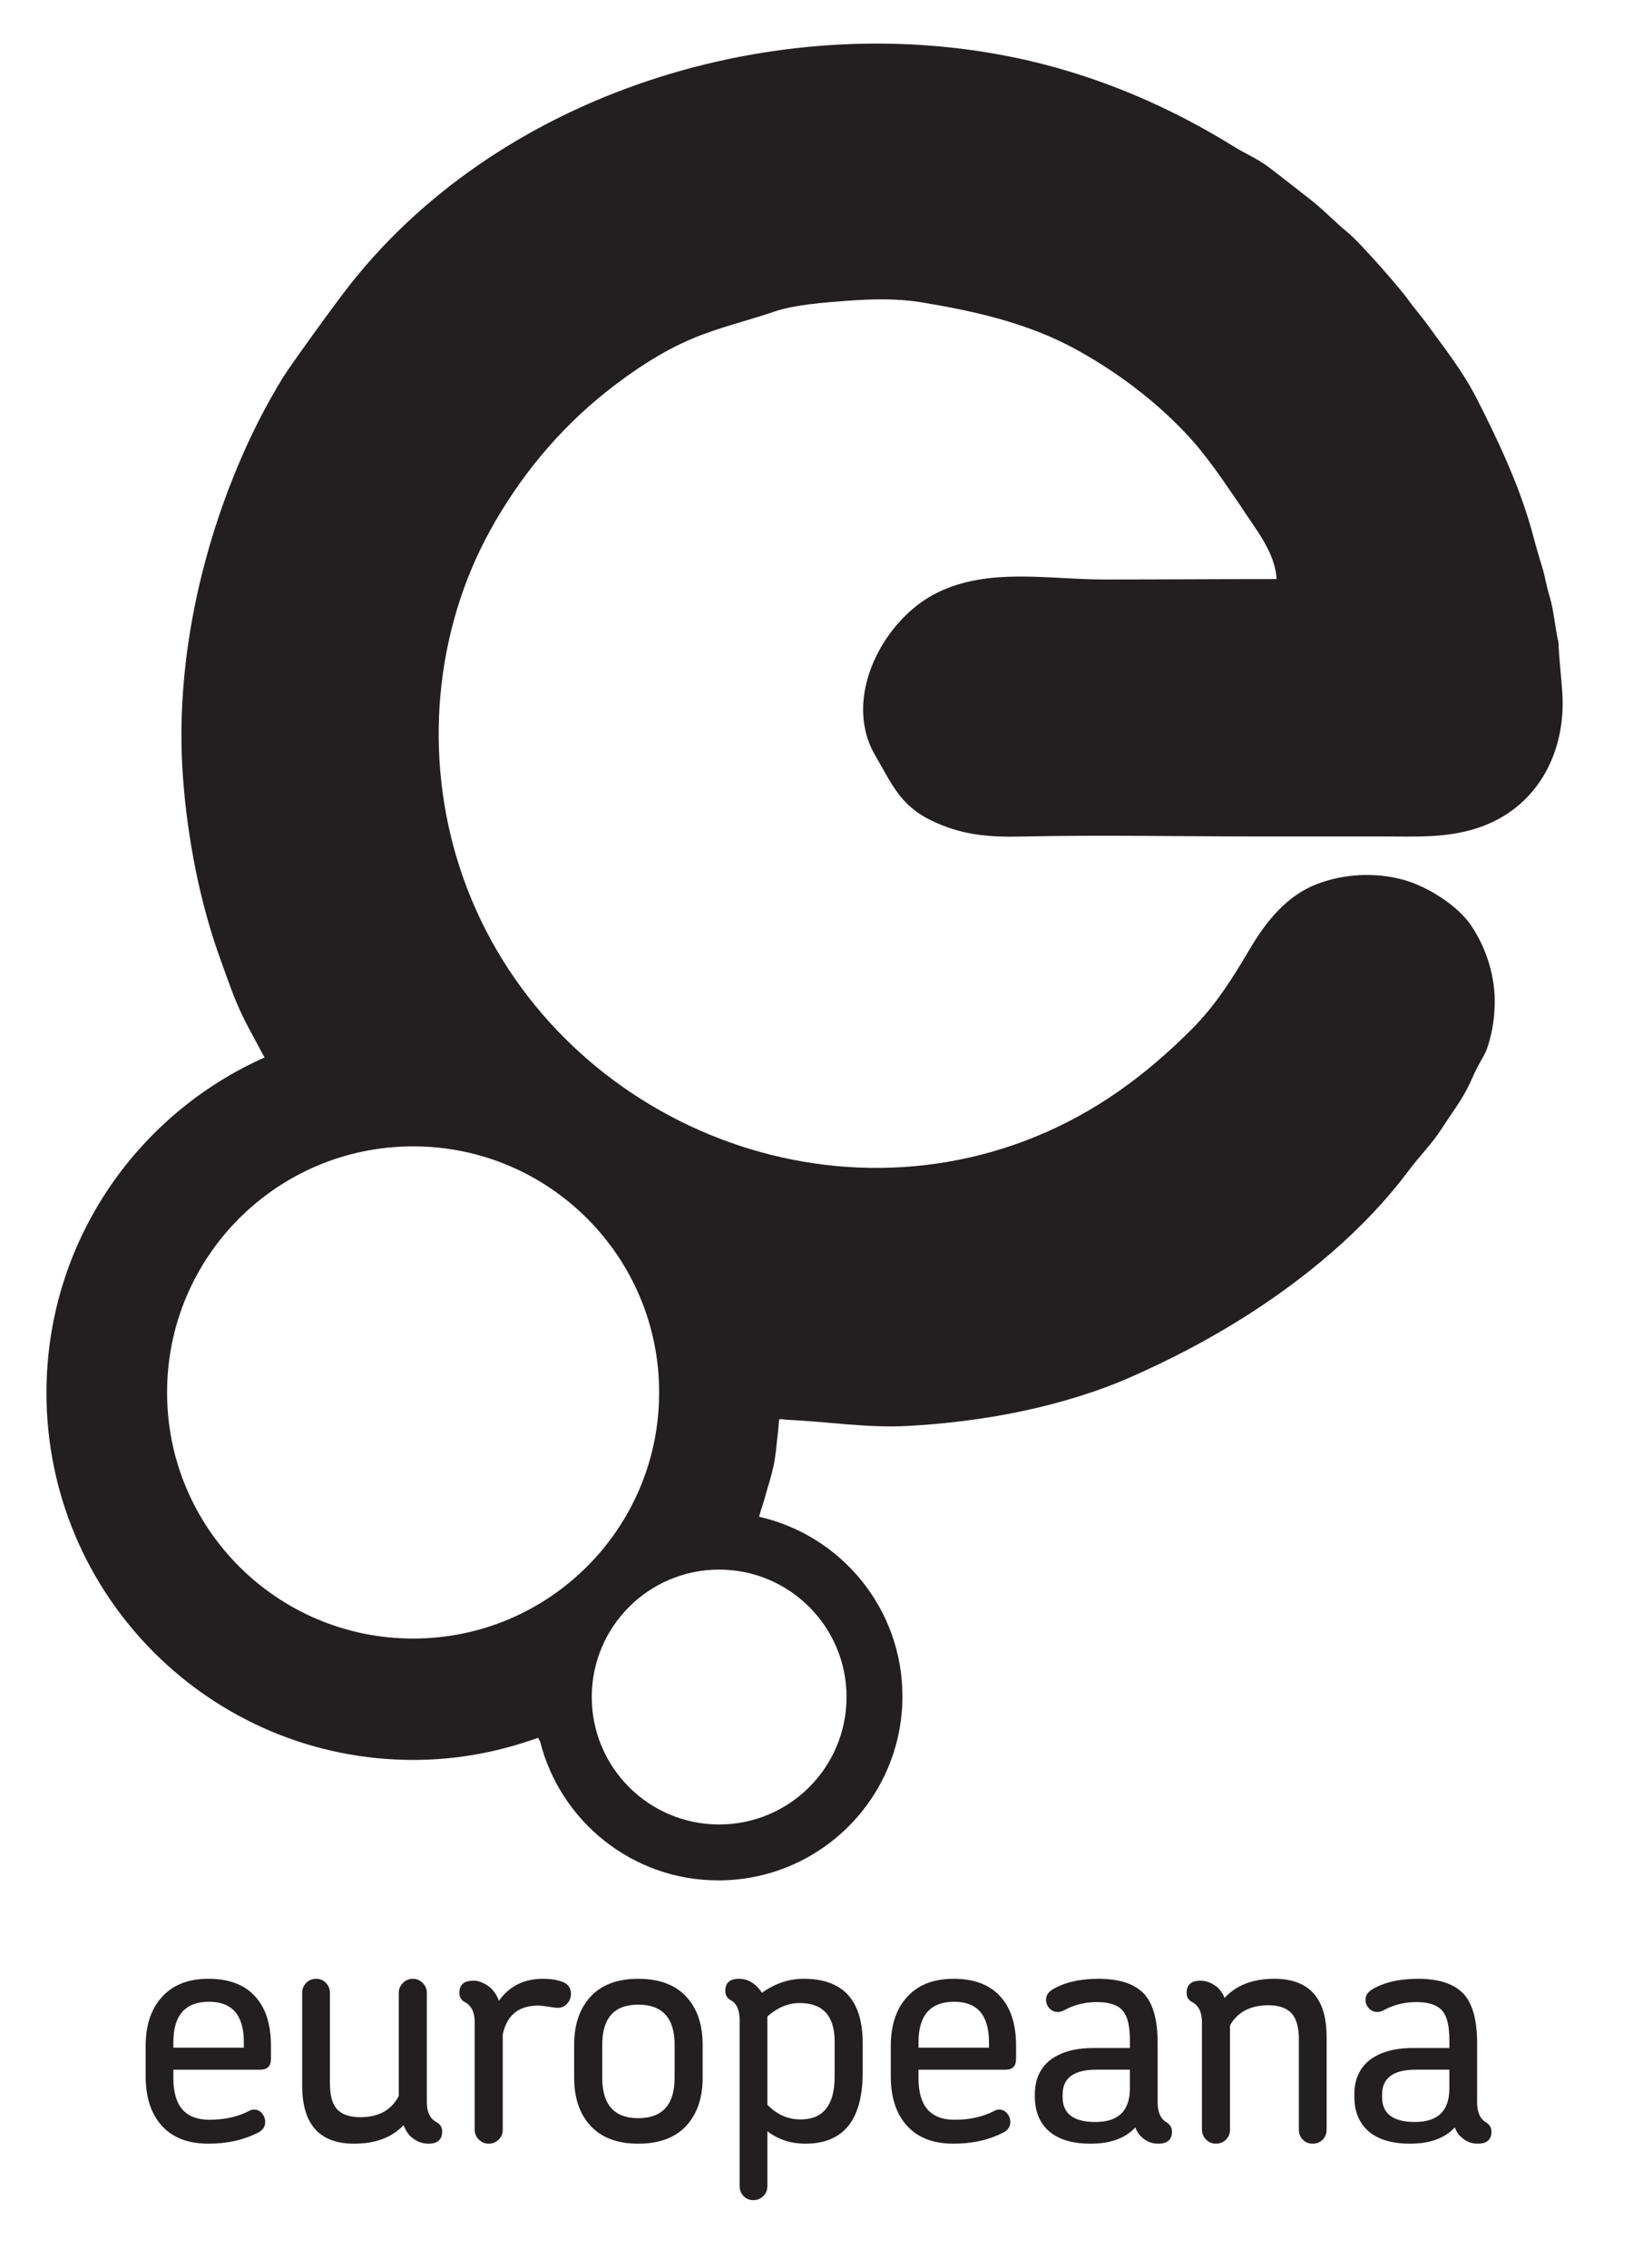 <svg width="273.89" height="380.28" xmlns="http://www.w3.org/2000/svg">

 <g>
  <title>background</title>
  <rect fill="none" id="canvas_background" height="382.28" width="275.89" y="-1" x="-1"/>
 </g>
 <g>
  <title>Layer 1</title>
  <path id="svg_1" d="m262.03,116.05c-0.19,-2.811 -0.541,-5.561 -0.645,-8.387c-0.511,-2.056 -0.817,-5.448 -1.371,-7.274c-0.77,-2.521 -0.798,-3.436 -1.305,-5.143c-0.54,-1.833 -0.575,-1.729 -1.677,-5.828c-2.073,-7.689 -5.674,-15.394 -9.375,-22.633c-2.415,-4.722 -5.498,-8.528 -8.474,-12.665c-0.643,-0.899 -2.391,-2.968 -2.919,-3.748c-1.111,-1.644 -8.034,-9.609 -10.228,-11.401c-2.192,-1.792 -4.091,-3.841 -6.344,-5.586c-2.302,-1.779 -4.572,-3.599 -6.895,-5.354c-1.91,-1.443 -3.906,-2.244 -5.846,-3.452c-10.546,-6.563 -22.191,-11.574 -34.293,-14.384c-40.338,-9.38 -87.658,4.36 -113.851,37.401c-2.738,3.461 -10.31,13.992 -11.381,15.749c-2.408,3.958 -4.379,7.679 -6.281,11.904c-7.416,16.469 -11.868,36.204 -10.455,55.122c0.773,10.358 2.832,21.046 6.397,30.812c1.116,3.062 2.153,6.171 3.575,9.11c0.975,2.021 3.496,6.61 3.714,7.01c-21.541,9.584 -36.583,31.13 -36.583,56.231c0,33.994 27.561,61.551 61.556,61.551c7.354,0 14.375,-1.358 20.917,-3.723c0.083,0.249 0.203,0.431 0.317,0.626c3.387,13.382 15.468,23.29 29.898,23.29c17.051,0 30.877,-13.822 30.877,-30.872c0,-14.702 -10.282,-26.978 -24.04,-30.097c0.083,-0.33 0.185,-0.666 0.277,-0.999c0.422,-1.248 0.792,-2.515 1.139,-3.798c0.494,-1.603 0.957,-3.213 1.22,-4.879c0.14,-0.852 0.258,-1.955 0.358,-3.011c0.154,-1.194 0.276,-2.386 0.363,-3.597c0.294,-0.188 0.712,0 1.314,0.028c6.724,0.289 13.423,1.398 20.173,1.037c12.569,-0.666 26.087,-3.165 37.661,-8.271c12.05,-5.315 23.553,-12.168 33.517,-20.81c4.751,-4.128 9.153,-8.686 12.918,-13.734c1.809,-2.424 3.91,-4.477 5.552,-7.048c1.388,-2.178 2.942,-4.206 4.162,-6.488c0.859,-1.609 1.062,-2.355 1.903,-3.964c0.519,-1.002 1.148,-1.886 1.525,-2.952c0.814,-2.289 1.208,-4.737 1.291,-7.164c0.16,-4.731 -1.305,-9.547 -3.95,-13.482c-2.264,-3.36 -7.335,-6.554 -11.331,-7.658c-4.715,-1.301 -10.053,-1.034 -14.613,0.742c-5.01,1.949 -8.45,6.25 -11.113,10.748c-2.954,5.004 -5.744,9.497 -9.896,13.649c-7.685,7.68 -16.027,13.822 -26.148,17.943c-38.728,15.79 -83.799,-5.655 -96.595,-45.333c-5.948,-18.452 -4.258,-39.24 5.171,-56.347c4.967,-9.009 11.565,-16.987 19.648,-23.375c4.291,-3.386 9.163,-6.626 14.175,-8.742c4.525,-1.905 9.104,-2.955 13.739,-4.527c3.634,-1.232 8.523,-1.556 12.406,-1.851c4.085,-0.305 8.317,-0.403 12.373,0.264c8.305,1.367 16.896,3.266 24.477,7.139c4.128,2.106 8.631,5.026 12.351,7.978c3.706,2.939 7.65,6.636 10.655,10.543c2.364,3.024 3.824,5.265 6.035,8.484c2.321,3.659 5.779,7.626 6.039,12.257c-9.593,-0.003 -19.394,0.069 -28.992,0.069c-9.325,0 -19.356,-2.068 -28.044,2.273c-9.023,4.501 -15.895,17.657 -10.295,27.207c2.715,4.612 4.088,8.287 9.217,10.83c5.087,2.518 9.679,2.92 15.281,2.792c13.251,-0.295 26.546,-0.016 39.808,-0.016l20.644,0c5.881,0 11.539,0.358 17.108,-1.782c9.358,-3.593 13.847,-12.704 13.189,-22.414m-162.779,168.483c0,-11.797 9.562,-21.363 21.36,-21.363c11.804,0 21.371,9.566 21.371,21.363c0,11.804 -9.567,21.37 -21.371,21.37c-11.798,0 -21.36,-9.567 -21.36,-21.37m-29.962,-92.328c22.791,0 41.264,18.475 41.264,41.265c0,22.787 -18.473,41.262 -41.264,41.262s-41.268,-18.475 -41.268,-41.262c0,-22.79 18.477,-41.265 41.268,-41.265m144.502,-95.11c0.087,0 0.186,0 0.327,0c0,0 -0.17,0 -0.327,0" fill="#231F20"/>
  <path id="svg_2" d="m243.089,347.017l-5.615,0c-3.778,0 -5.667,1.39 -5.667,4.17l0,0.429c0,2.781 1.836,4.171 5.507,4.171c3.851,0 5.775,-1.872 5.775,-5.615l0,-3.155zm4.76,12.406c-1.104,0 -2.032,-0.374 -2.781,-1.123c-0.428,-0.321 -0.783,-0.855 -1.069,-1.604c-1.676,1.818 -4.171,2.728 -7.487,2.728c-3.172,0 -5.561,-0.749 -7.165,-2.246c-1.462,-1.391 -2.192,-3.263 -2.192,-5.615l0,-0.428c0,-2.353 0.783,-4.207 2.353,-5.561c1.783,-1.462 4.279,-2.193 7.487,-2.193l6.096,0l0,-1.283c0,-2.281 -0.356,-3.886 -1.069,-4.812c-0.82,-1.07 -2.299,-1.605 -4.438,-1.605c-1.998,0 -3.816,0.446 -5.455,1.338c-0.393,0.214 -0.768,0.32 -1.123,0.32c-0.57,0 -1.043,-0.204 -1.417,-0.614c-0.375,-0.41 -0.562,-0.884 -0.562,-1.418c0,-0.678 0.32,-1.23 0.963,-1.657c1.996,-1.248 4.617,-1.872 7.86,-1.872c3.637,0 6.238,0.909 7.808,2.728c1.391,1.676 2.085,4.35 2.085,8.021l0,9.948c0,1.676 0.5,2.798 1.498,3.368c0.606,0.393 0.909,0.909 0.909,1.551c-0.002,1.353 -0.768,2.029 -2.301,2.029m-26.015,-0.668c-0.447,0.444 -1.009,0.668 -1.686,0.668c-0.641,0 -1.186,-0.224 -1.631,-0.668c-0.447,-0.445 -0.668,-1.007 -0.668,-1.685l0,-15.08c0,-1.889 -0.341,-3.279 -1.016,-4.172c-0.821,-1.069 -2.176,-1.604 -4.064,-1.604c-3.031,0 -5.188,1.123 -6.471,3.369l0,17.487c0,0.678 -0.234,1.239 -0.695,1.685c-0.464,0.444 -1.017,0.668 -1.658,0.668c-0.641,0 -1.195,-0.232 -1.657,-0.695c-0.464,-0.463 -0.695,-1.017 -0.695,-1.657l0,-18.021c0,-1.675 -0.555,-2.799 -1.658,-3.37c-0.607,-0.32 -0.909,-0.837 -0.909,-1.55c0,-1.354 0.766,-2.033 2.301,-2.033c0.995,0 1.958,0.375 2.887,1.124c0.535,0.534 0.927,1.123 1.177,1.764c1.96,-2.139 4.74,-3.208 8.343,-3.208c5.846,0 8.77,3.262 8.77,9.786l0,15.509c-0.002,0.677 -0.226,1.238 -0.67,1.683m-32.328,-11.738l-5.615,0c-3.778,0 -5.669,1.39 -5.669,4.17l0,0.429c0,2.781 1.837,4.171 5.509,4.171c3.85,0 5.775,-1.872 5.775,-5.615l0,-3.155zm4.759,12.406c-1.104,0 -2.031,-0.374 -2.78,-1.123c-0.428,-0.321 -0.784,-0.855 -1.069,-1.604c-1.676,1.818 -4.171,2.728 -7.487,2.728c-3.173,0 -5.561,-0.749 -7.165,-2.246c-1.463,-1.391 -2.193,-3.263 -2.193,-5.615l0,-0.428c0,-2.353 0.784,-4.207 2.354,-5.561c1.782,-1.462 4.278,-2.193 7.486,-2.193l6.097,0l0,-1.283c0,-2.281 -0.356,-3.886 -1.069,-4.812c-0.82,-1.07 -2.3,-1.605 -4.439,-1.605c-1.996,0 -3.814,0.446 -5.454,1.338c-0.393,0.214 -0.767,0.32 -1.122,0.32c-0.571,0 -1.044,-0.204 -1.418,-0.614c-0.375,-0.41 -0.561,-0.884 -0.561,-1.418c0,-0.678 0.32,-1.23 0.962,-1.657c1.996,-1.248 4.617,-1.872 7.861,-1.872c3.637,0 6.238,0.909 7.808,2.728c1.39,1.676 2.085,4.35 2.085,8.021l0,9.948c0,1.676 0.5,2.798 1.498,3.368c0.606,0.393 0.909,0.909 0.909,1.551c-0.003,1.353 -0.771,2.029 -2.303,2.029m-28.394,-17.006c0,-4.526 -1.945,-6.791 -5.83,-6.791c-3.993,0 -5.989,2.265 -5.989,6.791l0,0.909l11.819,0l0,-0.909zm4.546,2.782c0,1.213 -0.591,1.818 -1.767,1.818l-14.599,0l0,1.444c0,4.635 2.013,6.951 6.044,6.951c2.565,0 4.793,-0.498 6.685,-1.498c0.247,-0.142 0.515,-0.213 0.802,-0.213c0.534,0 0.979,0.213 1.334,0.642c0.356,0.428 0.537,0.909 0.537,1.443c0,0.749 -0.357,1.319 -1.069,1.712c-2.427,1.282 -5.243,1.925 -8.45,1.925c-3.602,0 -6.312,-1.123 -8.129,-3.37c-1.604,-1.959 -2.405,-4.615 -2.405,-7.967l0,-4.974c0,-3.351 0.819,-6.007 2.46,-7.968c1.854,-2.246 4.545,-3.369 8.074,-3.369c3.672,0 6.397,1.123 8.183,3.369c1.531,1.89 2.301,4.511 2.301,7.861l0,2.194l-0.001,0zm-30.43,-2.888c0,-4.313 -1.961,-6.472 -5.883,-6.472c-1.889,0 -3.688,0.749 -5.4,2.247l0,14.812c1.605,1.642 3.458,2.46 5.562,2.46c3.813,0 5.721,-2.406 5.721,-7.22l0,-5.827zm-4.919,17.112c-2.426,0 -4.545,-0.695 -6.364,-2.085l0,9.197c0,0.678 -0.232,1.238 -0.695,1.685c-0.465,0.445 -1.016,0.669 -1.658,0.669s-1.186,-0.224 -1.631,-0.669c-0.446,-0.446 -0.668,-1.007 -0.668,-1.685l0,-27.809c0,-1.71 -0.5,-2.834 -1.498,-3.368c-0.606,-0.321 -0.909,-0.838 -0.909,-1.551c0,-1.354 0.767,-2.032 2.3,-2.032c1.032,0 1.977,0.374 2.834,1.123c0.356,0.321 0.696,0.732 1.016,1.23c2.174,-1.568 4.508,-2.354 7.005,-2.354c6.594,0 9.894,3.601 9.894,10.802l0,4.866c0,7.988 -3.209,11.981 -9.626,11.981m-21.923,-16.577c0,-4.492 -2.033,-6.738 -6.097,-6.738c-4.029,0 -6.042,2.246 -6.042,6.738l0,5.507c0,4.529 2.013,6.793 6.042,6.793c4.064,0 6.097,-2.264 6.097,-6.793l0,-5.507zm2.19,13.316c-1.854,2.176 -4.617,3.262 -8.288,3.262c-3.636,0 -6.382,-1.086 -8.236,-3.262c-1.676,-1.961 -2.514,-4.563 -2.514,-7.809l0,-5.507c0,-3.244 0.838,-5.847 2.514,-7.809c1.854,-2.173 4.6,-3.262 8.236,-3.262c3.671,0 6.434,1.089 8.288,3.262c1.676,1.962 2.514,4.564 2.514,7.809l0,5.507c0,3.245 -0.838,5.848 -2.514,7.809m-22.46,-19.574c-0.285,-0.035 -0.589,-0.079 -0.909,-0.134c-0.321,-0.054 -0.634,-0.096 -0.936,-0.133c-0.304,-0.036 -0.562,-0.054 -0.776,-0.054c-3.281,0 -5.258,1.623 -5.936,4.866l0,15.937c0,0.678 -0.232,1.239 -0.695,1.685c-0.463,0.444 -1.016,0.668 -1.658,0.668c-0.641,0 -1.194,-0.232 -1.657,-0.695s-0.696,-1.017 -0.696,-1.657l0,-18.021c0,-1.675 -0.552,-2.799 -1.657,-3.37c-0.606,-0.32 -0.909,-0.837 -0.909,-1.55c0,-1.354 0.767,-2.033 2.3,-2.033c0.392,0 0.641,0.019 0.748,0.054c1.747,0.465 2.942,1.569 3.583,3.316c1.747,-2.461 4.206,-3.69 7.379,-3.69c1.462,0 2.656,0.214 3.583,0.643c0.749,0.392 1.123,1.016 1.123,1.871c0,0.642 -0.214,1.194 -0.642,1.657c-0.428,0.465 -0.944,0.695 -1.55,0.695c-0.178,-0.001 -0.41,-0.018 -0.695,-0.055m-21.017,22.835c-1.034,0 -1.997,-0.374 -2.888,-1.123c-0.5,-0.429 -0.927,-1.087 -1.284,-1.979c-1.96,2.069 -4.724,3.102 -8.289,3.102c-5.811,0 -8.716,-3.244 -8.716,-9.732l0,-15.562c0,-0.642 0.223,-1.194 0.668,-1.658c0.446,-0.463 1.008,-0.695 1.685,-0.695c0.642,0 1.185,0.232 1.631,0.695c0.446,0.464 0.668,1.017 0.668,1.658l0,15.133c0,1.891 0.339,3.28 1.016,4.172c0.82,1.034 2.174,1.55 4.064,1.55c3.102,0 5.259,-1.192 6.471,-3.582l0,-17.272c0,-0.642 0.232,-1.194 0.695,-1.658c0.463,-0.463 1.016,-0.695 1.658,-0.695c0.642,0 1.195,0.232 1.658,0.695c0.463,0.464 0.695,1.017 0.695,1.658l0,18.343c0,1.676 0.553,2.798 1.658,3.368c0.606,0.321 0.909,0.839 0.909,1.551c0.001,1.355 -0.765,2.031 -2.299,2.031m-30.962,-17.006c0,-4.526 -1.943,-6.791 -5.829,-6.791c-3.994,0 -5.989,2.265 -5.989,6.791l0,0.909l11.817,0l0,-0.909l0.001,0zm4.546,2.782c0,1.213 -0.588,1.818 -1.765,1.818l-14.599,0l0,1.444c0,4.635 2.013,6.951 6.042,6.951c2.567,0 4.795,-0.498 6.684,-1.498c0.25,-0.142 0.517,-0.213 0.803,-0.213c0.535,0 0.979,0.213 1.337,0.642c0.356,0.428 0.535,0.909 0.535,1.443c0,0.749 -0.357,1.319 -1.069,1.712c-2.425,1.282 -5.241,1.925 -8.45,1.925c-3.601,0 -6.31,-1.123 -8.128,-3.37c-1.604,-1.959 -2.406,-4.615 -2.406,-7.967l0,-4.974c0,-3.351 0.819,-6.007 2.46,-7.968c1.853,-2.246 4.545,-3.369 8.075,-3.369c3.672,0 6.399,1.123 8.182,3.369c1.533,1.89 2.299,4.511 2.299,7.861l0,2.194z" fill="#231F20"/>
 </g>
</svg>